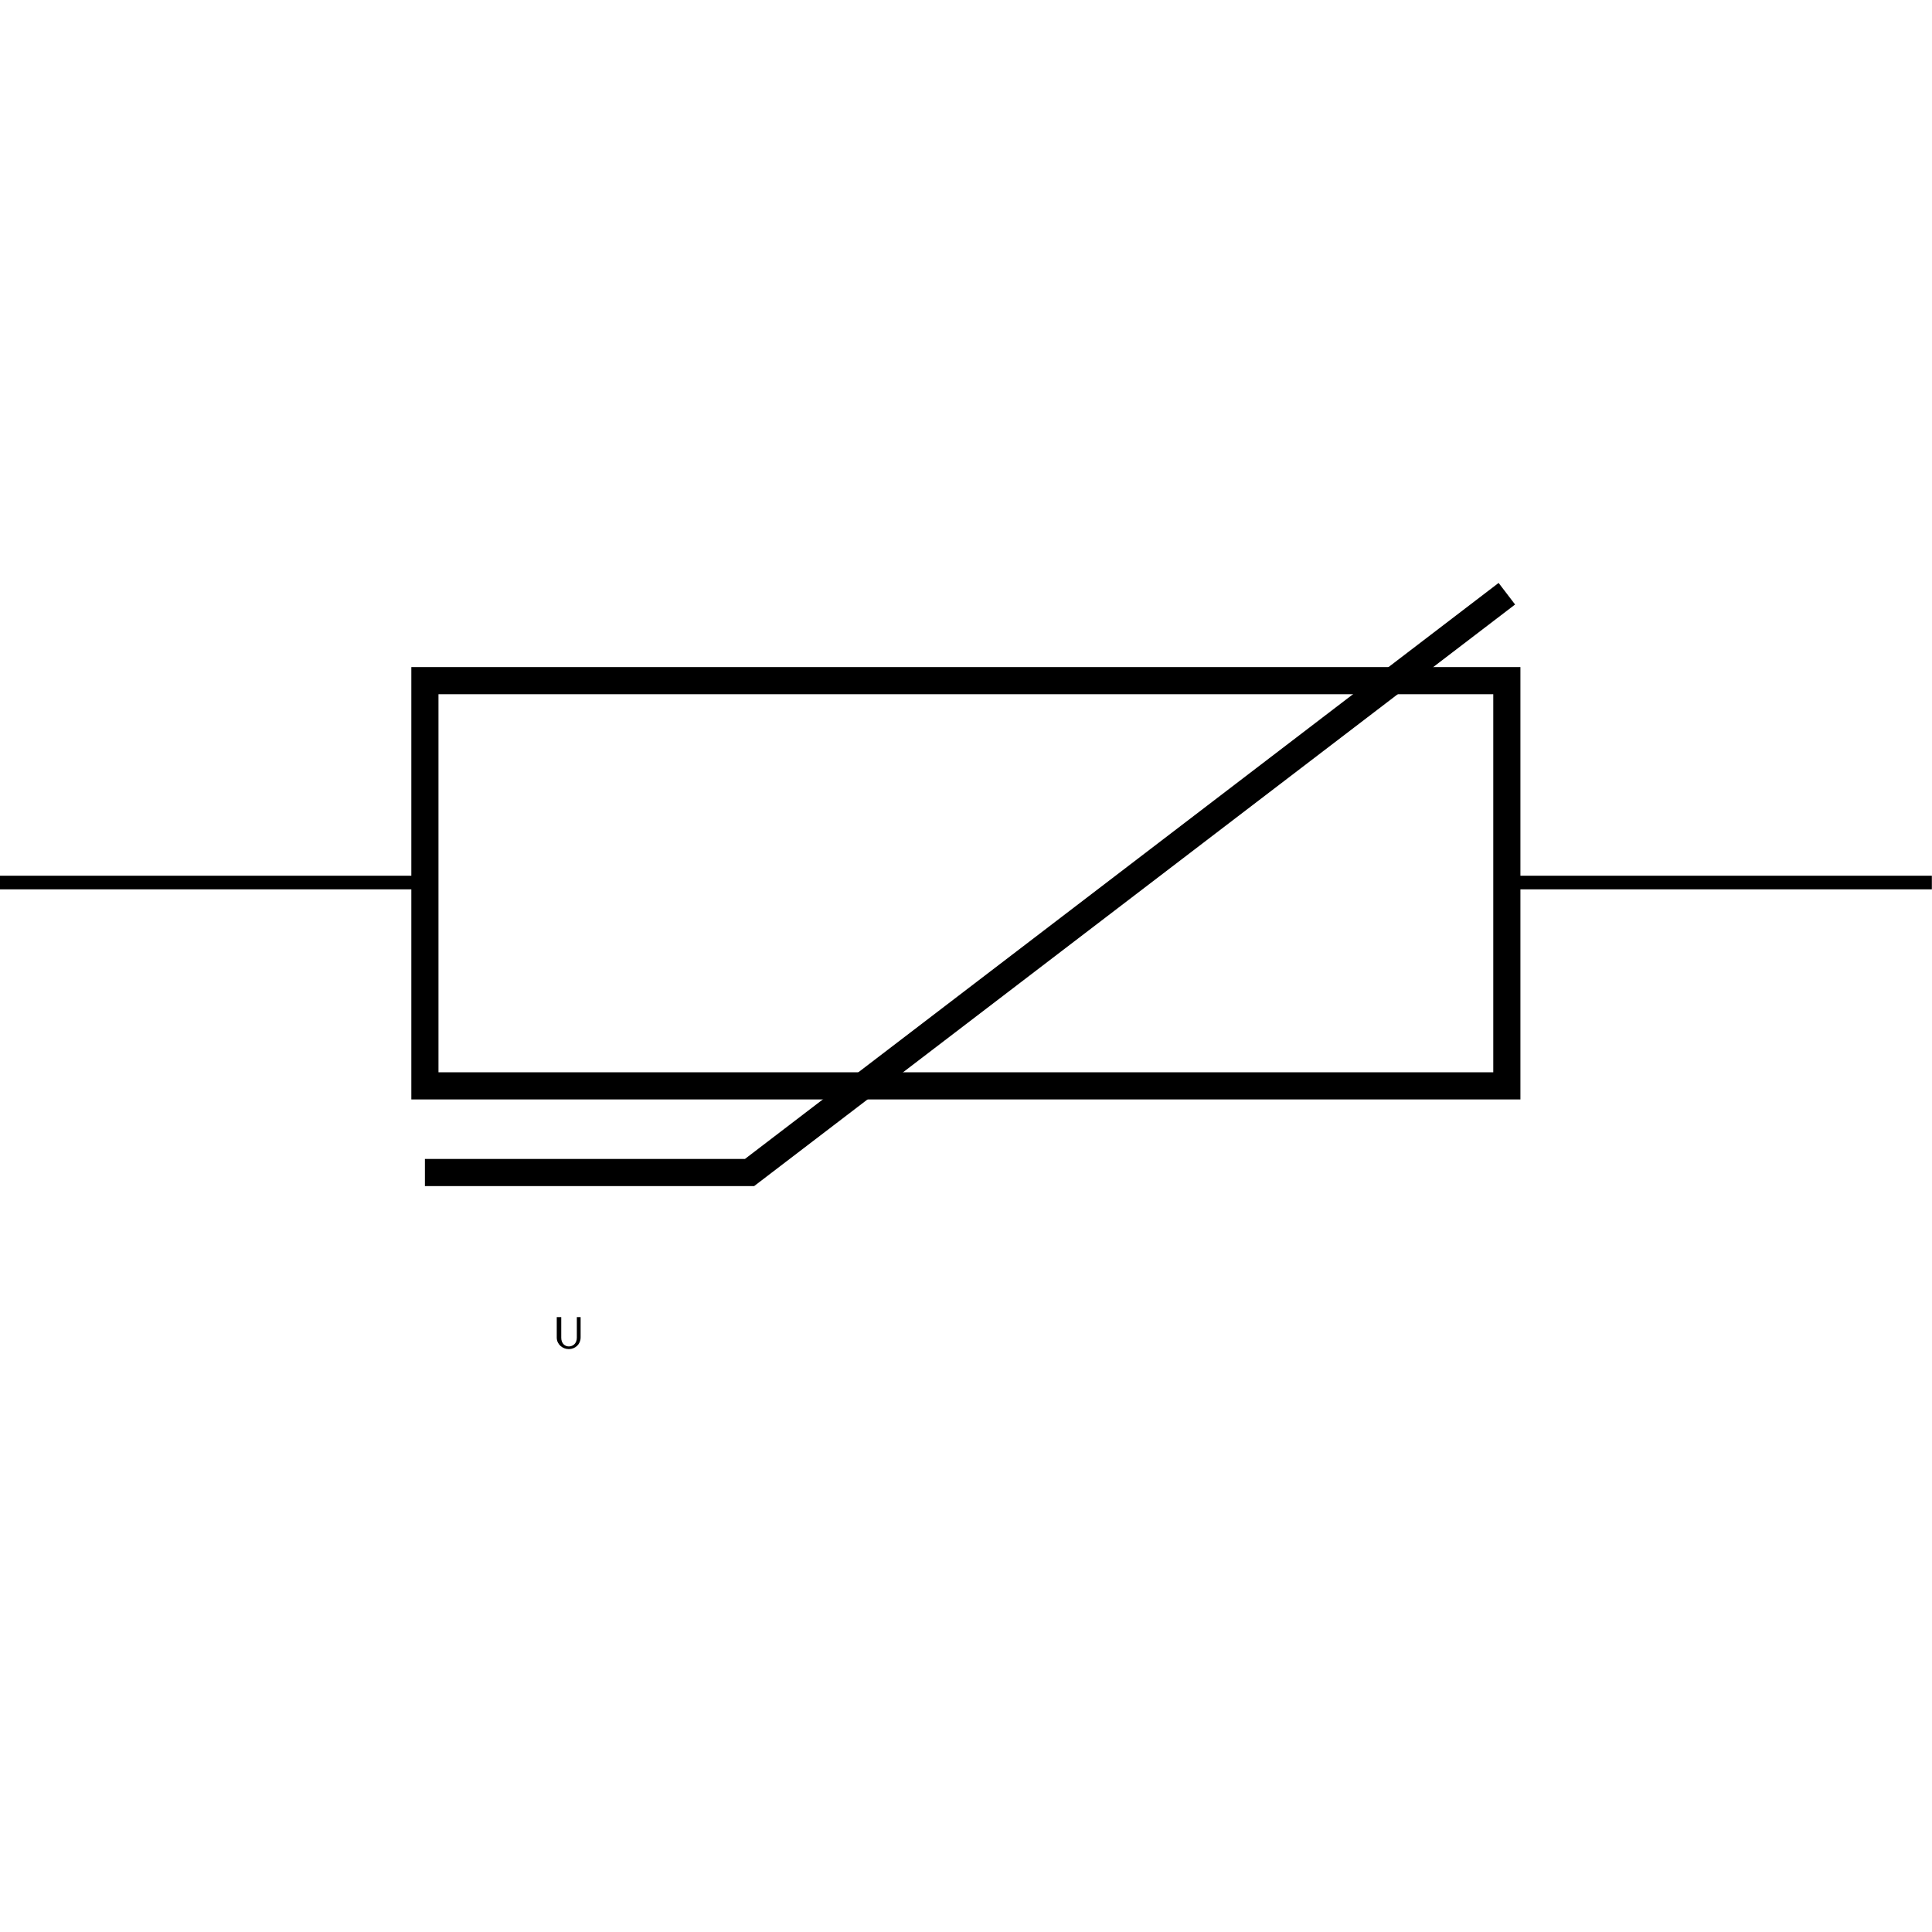 <svg xmlns:rdf="http://www.w3.org/1999/02/22-rdf-syntax-ns#" xmlns="http://www.w3.org/2000/svg" height="300" width="300" version="1.1" xmlns:cc="http://creativecommons.org/ns#" xmlns:dc="http://purl.org/dc/elements/1.1/" viewBox="0 0 300 300">
 <title>CircuiTikZ</title>
 <g transform="translate(0 -752.36)">
  <g transform="matrix(14.999 0 0 14.999 -700.41 -774.44)">
   <path style="stroke:#000;stroke-miterlimit:10;stroke-width:.141;fill:none" d="m46.696 110.93h0.07m-0.07 0h4.4m11.201 0h4.4m-0.07 0h0.07"/>
   <path style="stroke:#000;stroke-miterlimit:10;stroke-width:.281;fill:none" d="m51.096 108.84h11.201v4.195h-11.201z"/>
   <path style="stroke:#000;stroke-miterlimit:10;stroke-width:.281;fill:none" d="m62.297 107.94-7.84 5.992h-3.361"/>
   <g transform="matrix(.093 0 0 .093 52.416 115.75)">
    <path d="m3.141-1.172v-2.281h-0.422v2.297c0 0.656-0.453 0.969-0.891 0.969-0.422 0-0.844-0.312-0.844-0.969v-2.297h-0.5v2.281c0 0.734 0.625 1.281 1.344 1.281 0.719 0 1.312-0.547 1.312-1.281z"/>
   </g>
  </g>
 </g>
</svg>
